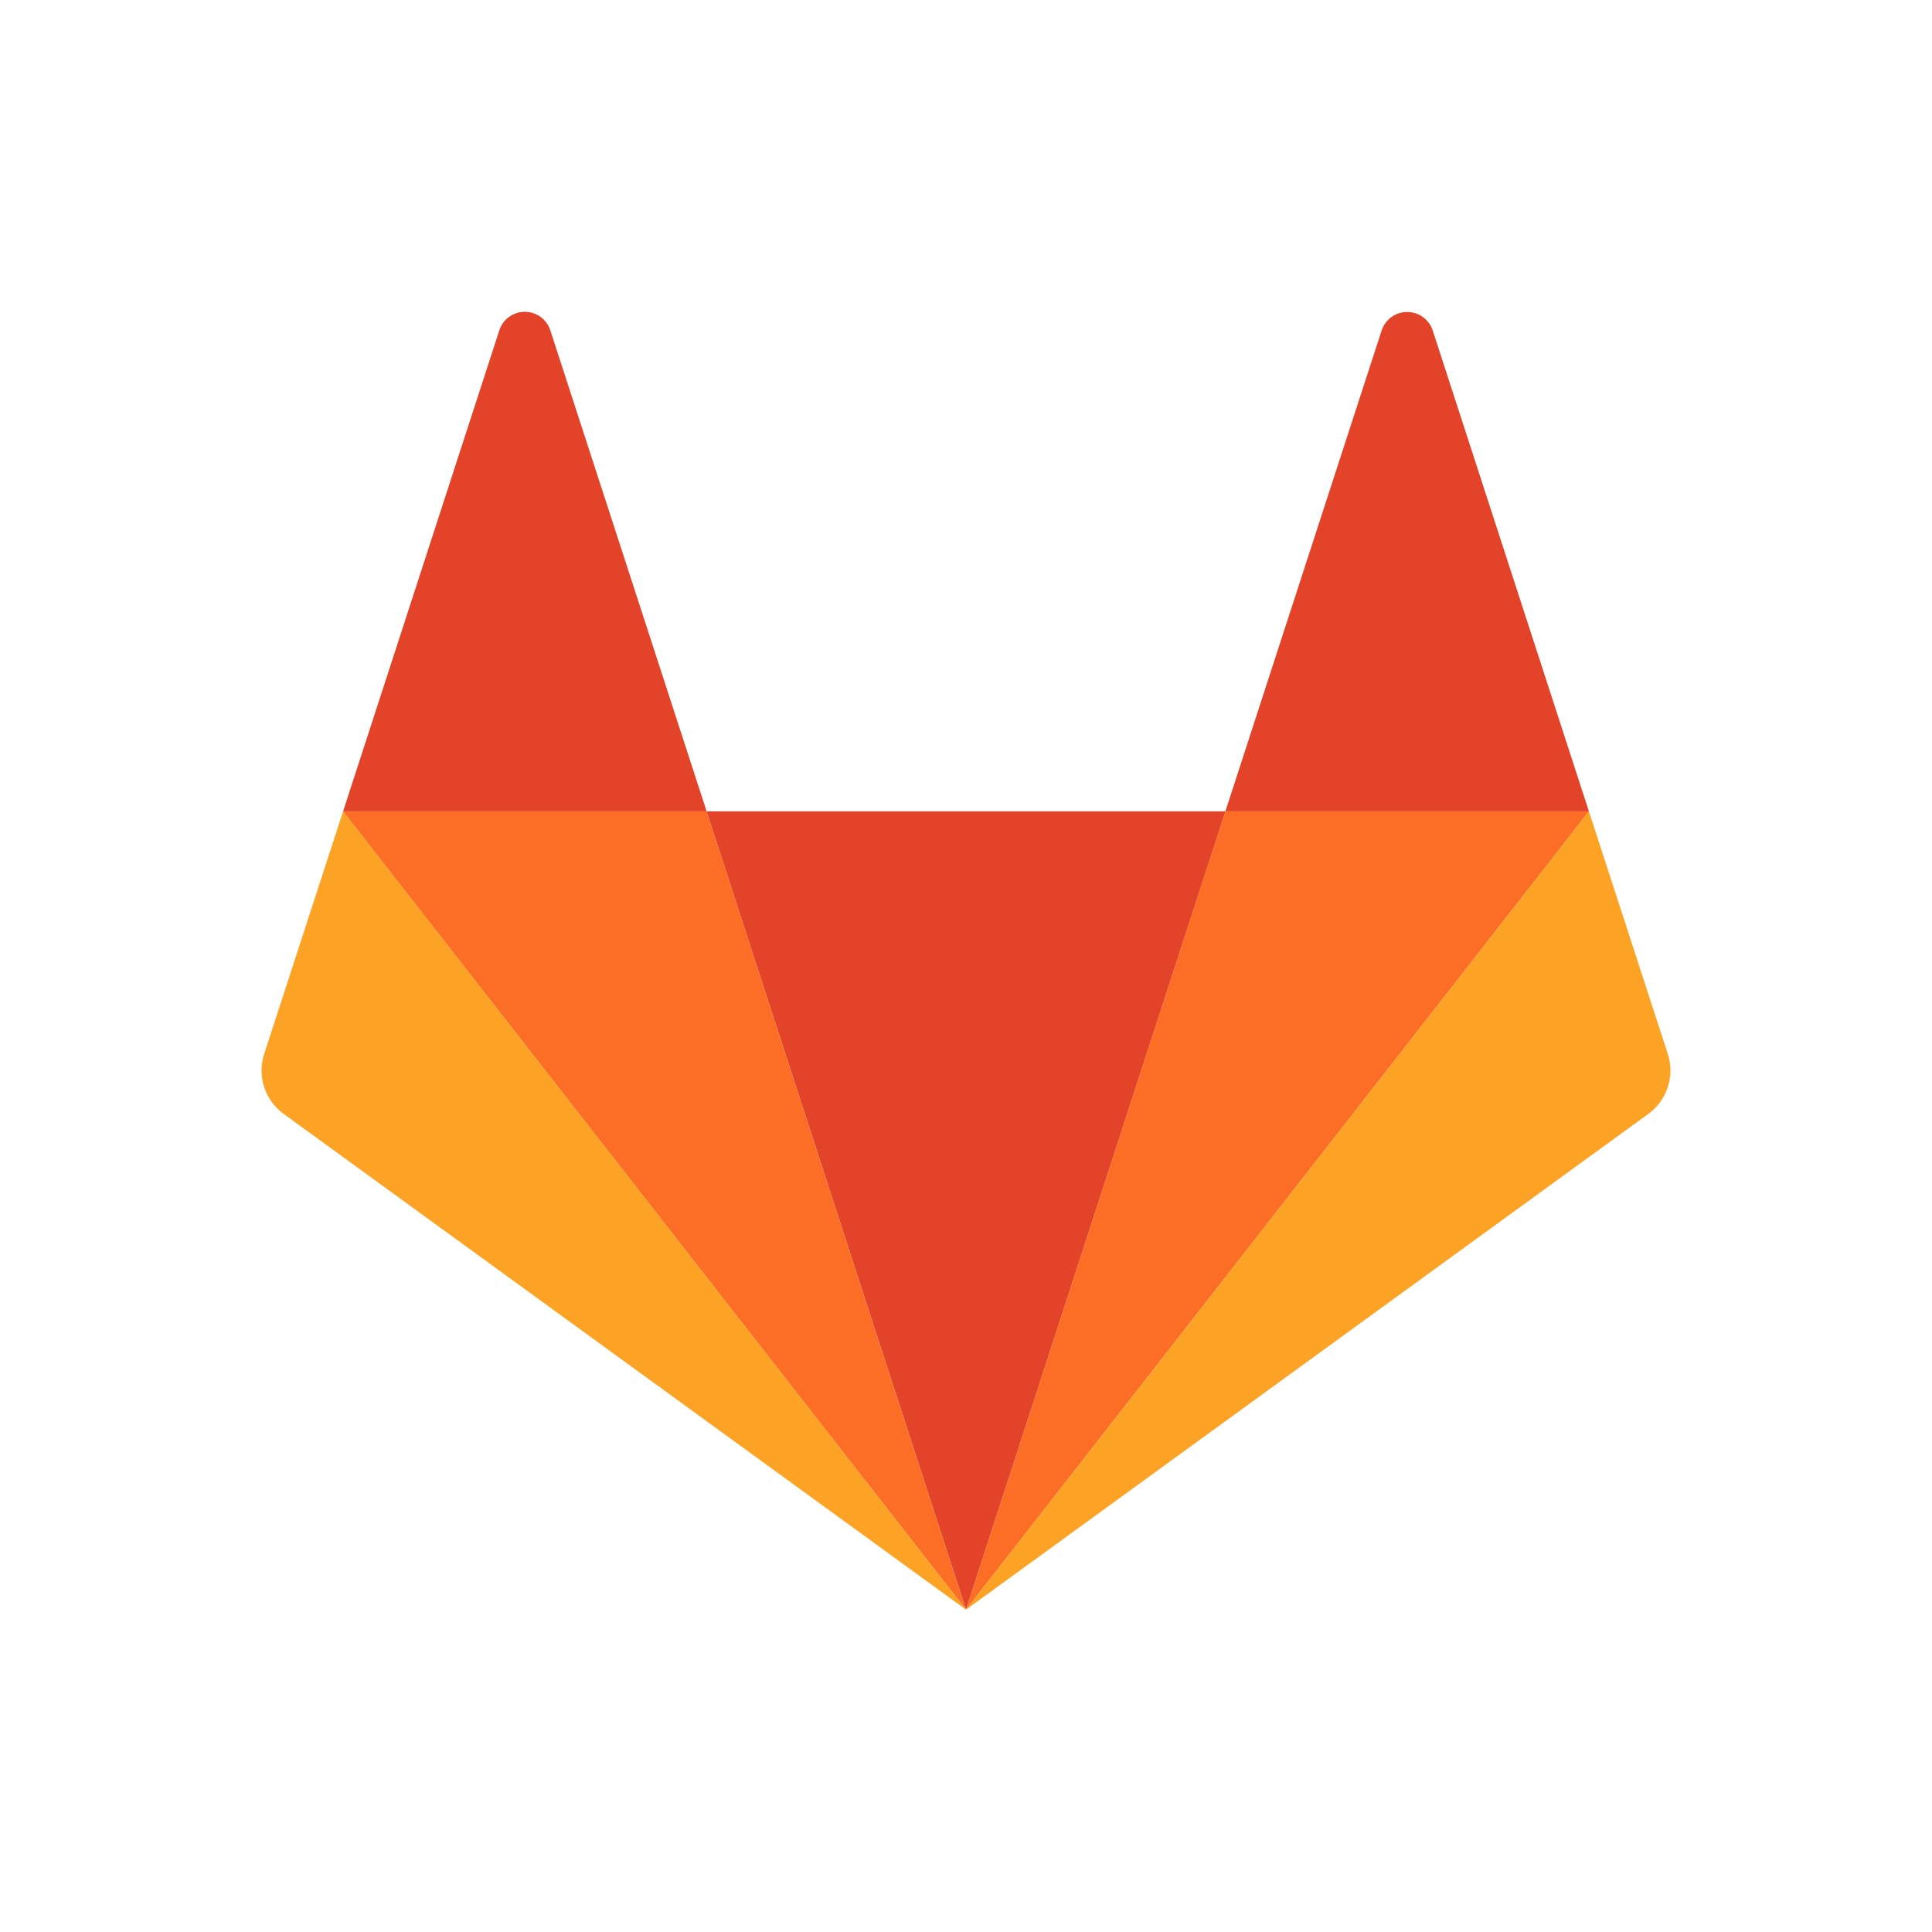 <svg xmlns="http://www.w3.org/2000/svg" width="24" height="24" fill="none"><path fill="#E24329" fill-rule="evenodd" d="m12 19.996 3.223-9.917H8.777L12 19.995Z" clip-rule="evenodd"/><path fill="#FC6D26" fill-rule="evenodd" d="m12 19.996-3.223-9.917H4.261L12 19.996Z" clip-rule="evenodd"/><path fill="#FCA326" fill-rule="evenodd" d="m4.262 10.079-.98 3.013a.667.667 0 0 0 .243.746L12 19.996l-7.738-9.917Z" clip-rule="evenodd"/><path fill="#E24329" fill-rule="evenodd" d="M4.261 10.079h4.517L6.837 4.106a.333.333 0 0 0-.635 0l-1.94 5.973Z" clip-rule="evenodd"/><path fill="#FC6D26" fill-rule="evenodd" d="m12 19.996 3.222-9.917h4.516L12 19.996Z" clip-rule="evenodd"/><path fill="#FCA326" fill-rule="evenodd" d="m19.738 10.079.98 3.013a.667.667 0 0 1-.243.746L12 19.996l7.738-9.917Z" clip-rule="evenodd"/><path fill="#E24329" fill-rule="evenodd" d="M19.739 10.079h-4.517l1.941-5.973a.334.334 0 0 1 .635 0l1.94 5.973Z" clip-rule="evenodd"/></svg>